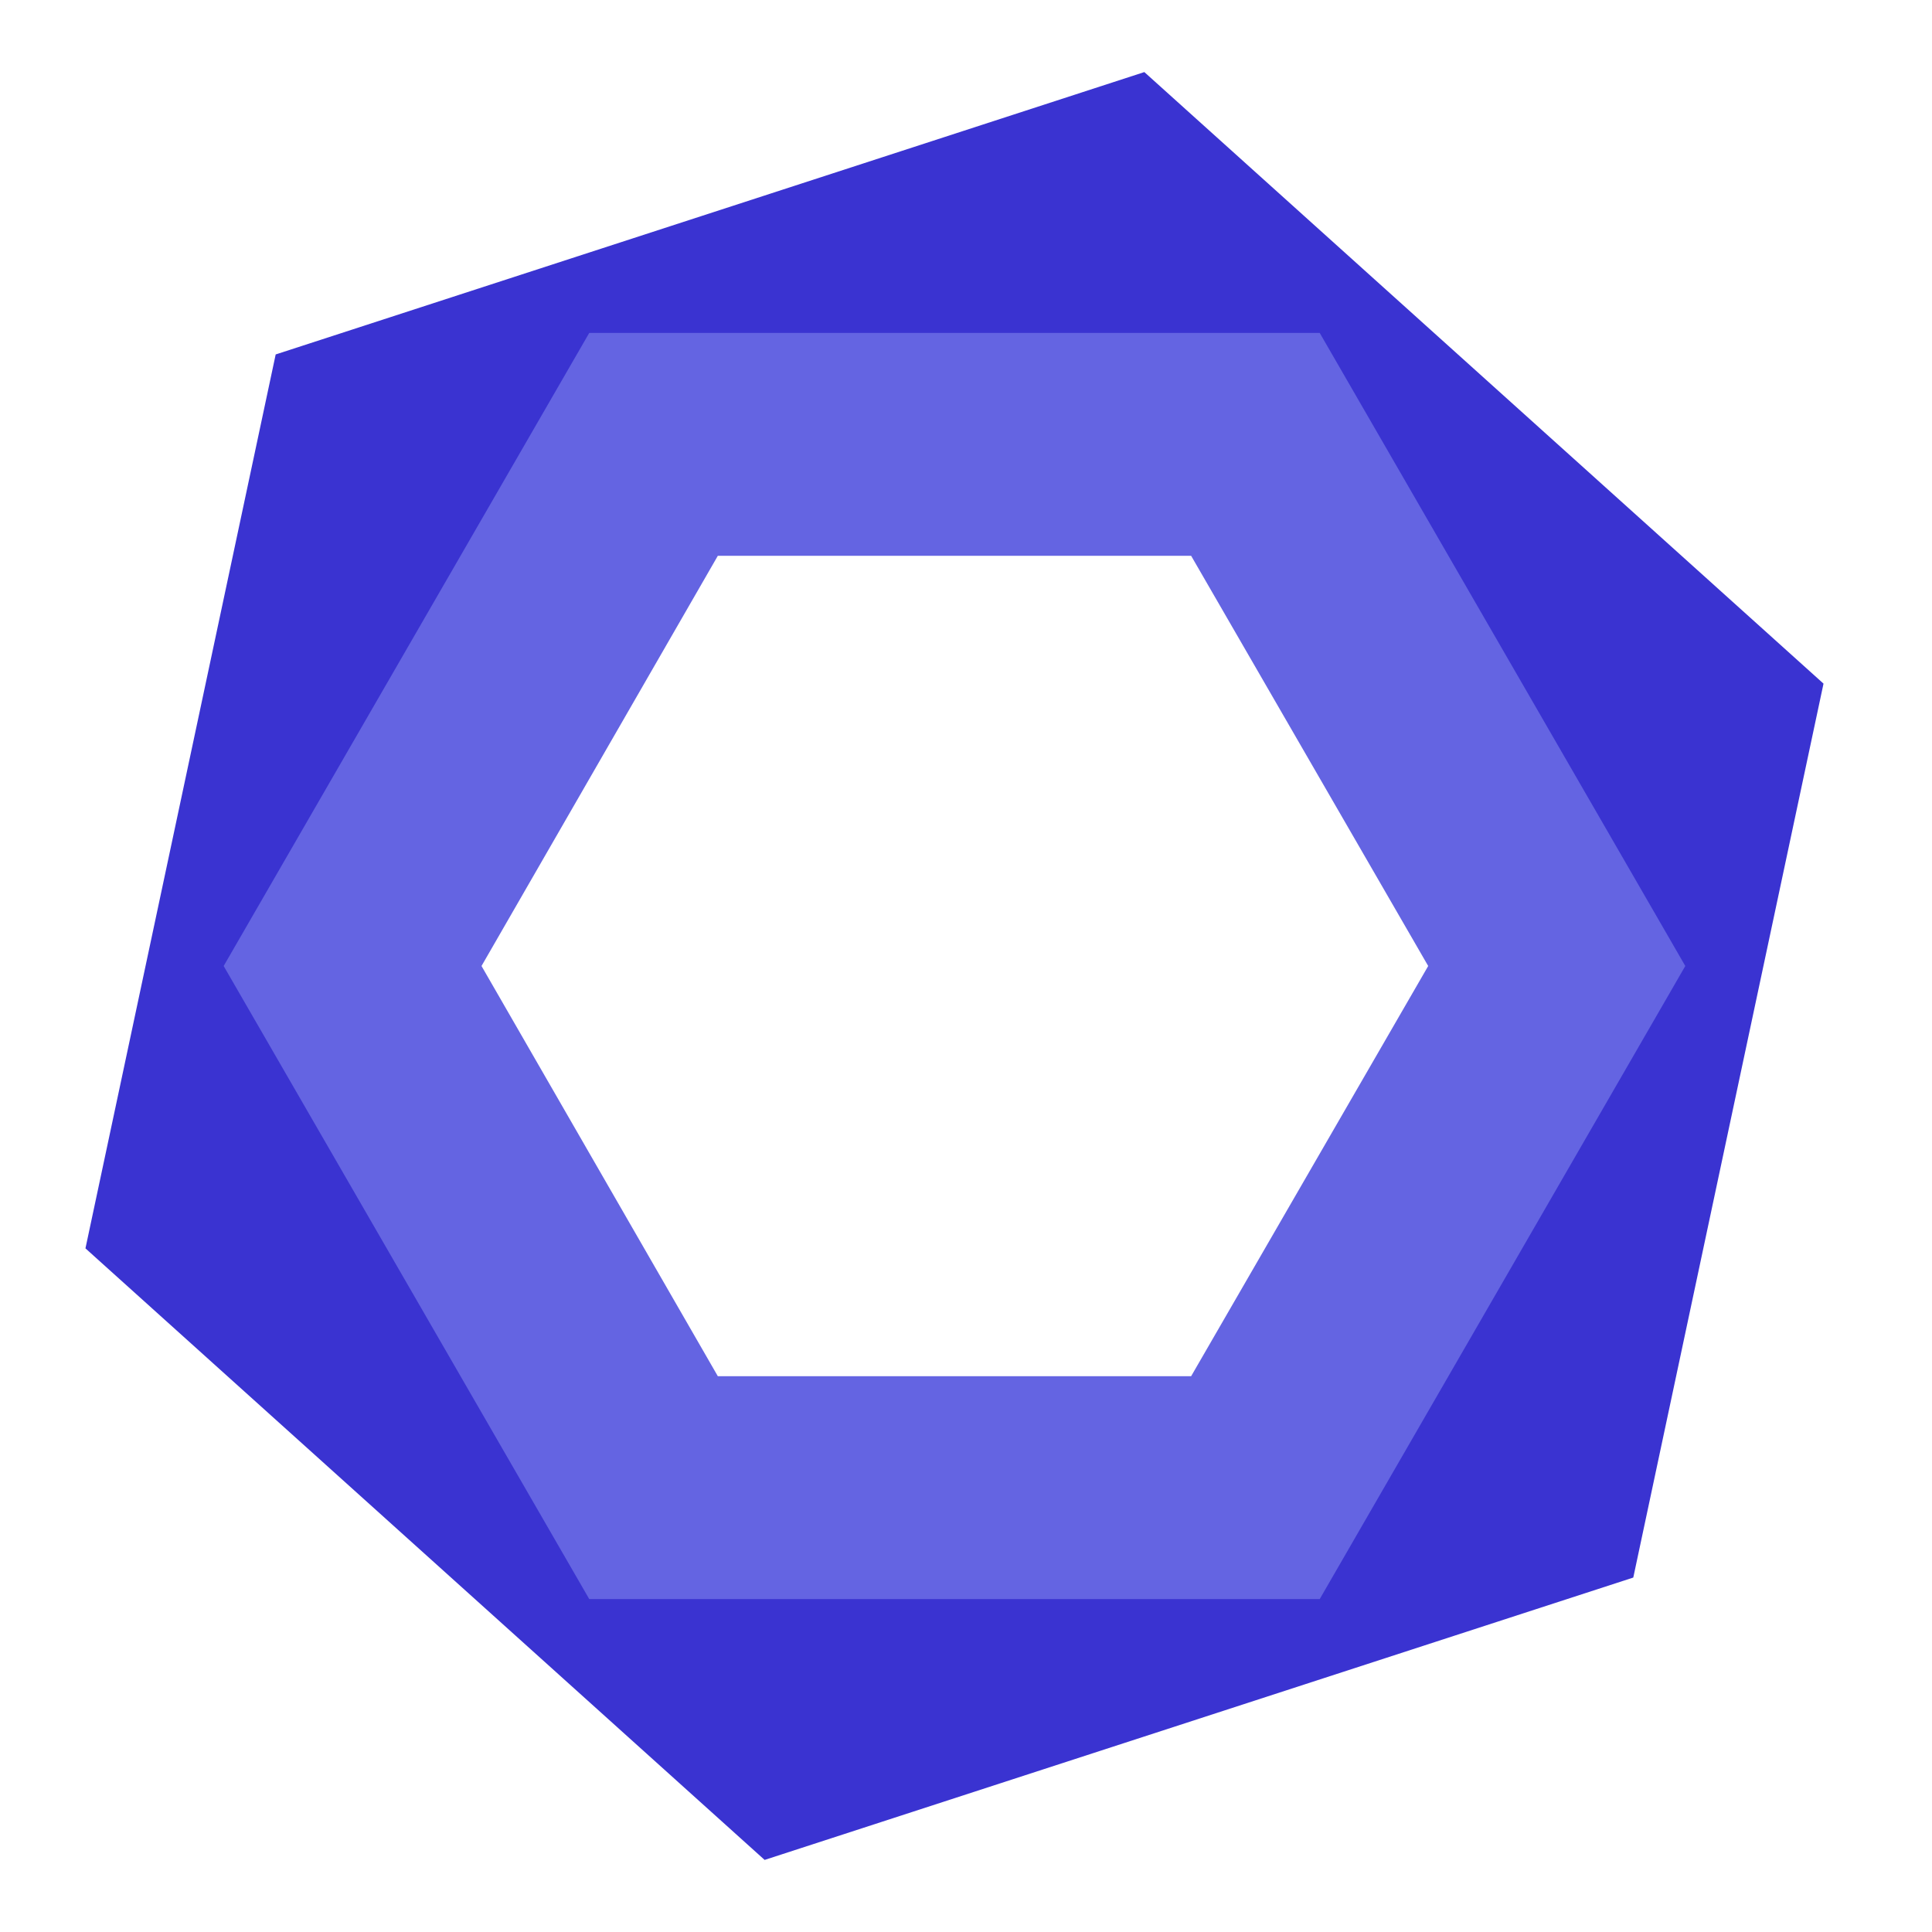 <?xml version="1.0" encoding="utf-8"?>
<!DOCTYPE svg PUBLIC "-//W3C//DTD SVG 1.1//EN" "http://www.w3.org/Graphics/SVG/1.1/DTD/svg11.dtd">
<svg version="1.1" id="Layer_1" xmlns="http://www.w3.org/2000/svg" xmlns:xlink="http://www.w3.org/1999/xlink" viewBox="0 0 26 26">
<polygon display="none" fill="none" stroke="#3A33D1" stroke-width="4.3" points="17.75,4.77 7.94,4.77 3.03,13.26 7.94,21.76 
	17.75,21.76 22.66,13.26 "/>
<polygon display="none" fill="none" stroke="#6464E2" stroke-width="3" points="14.53,5.34 6.83,7.84 5.14,15.77 11.16,21.19 
	18.87,18.69 20.55,10.76 "/>
<g>
	<path fill="#3A33D1" d="M10.29,25.03L1.15,16.8L3.71,4.77l11.69-3.8l9.14,8.23l-2.56,12.03L10.29,25.03z M5.87,15.27l5.45,4.9
		l6.97-2.27l1.53-7.17l-5.45-4.91L7.4,8.1L5.87,15.27z"/>
</g>
<g>
	<path fill="#6464E2" d="M17.76,21.52H7.93L3.01,13l4.92-8.52l9.83,0L22.68,13L17.76,21.52z M9.66,18.52h6.37L19.22,13l-3.19-5.52
		l-6.37,0L6.48,13L9.66,18.52z"/>
</g>
</svg>
